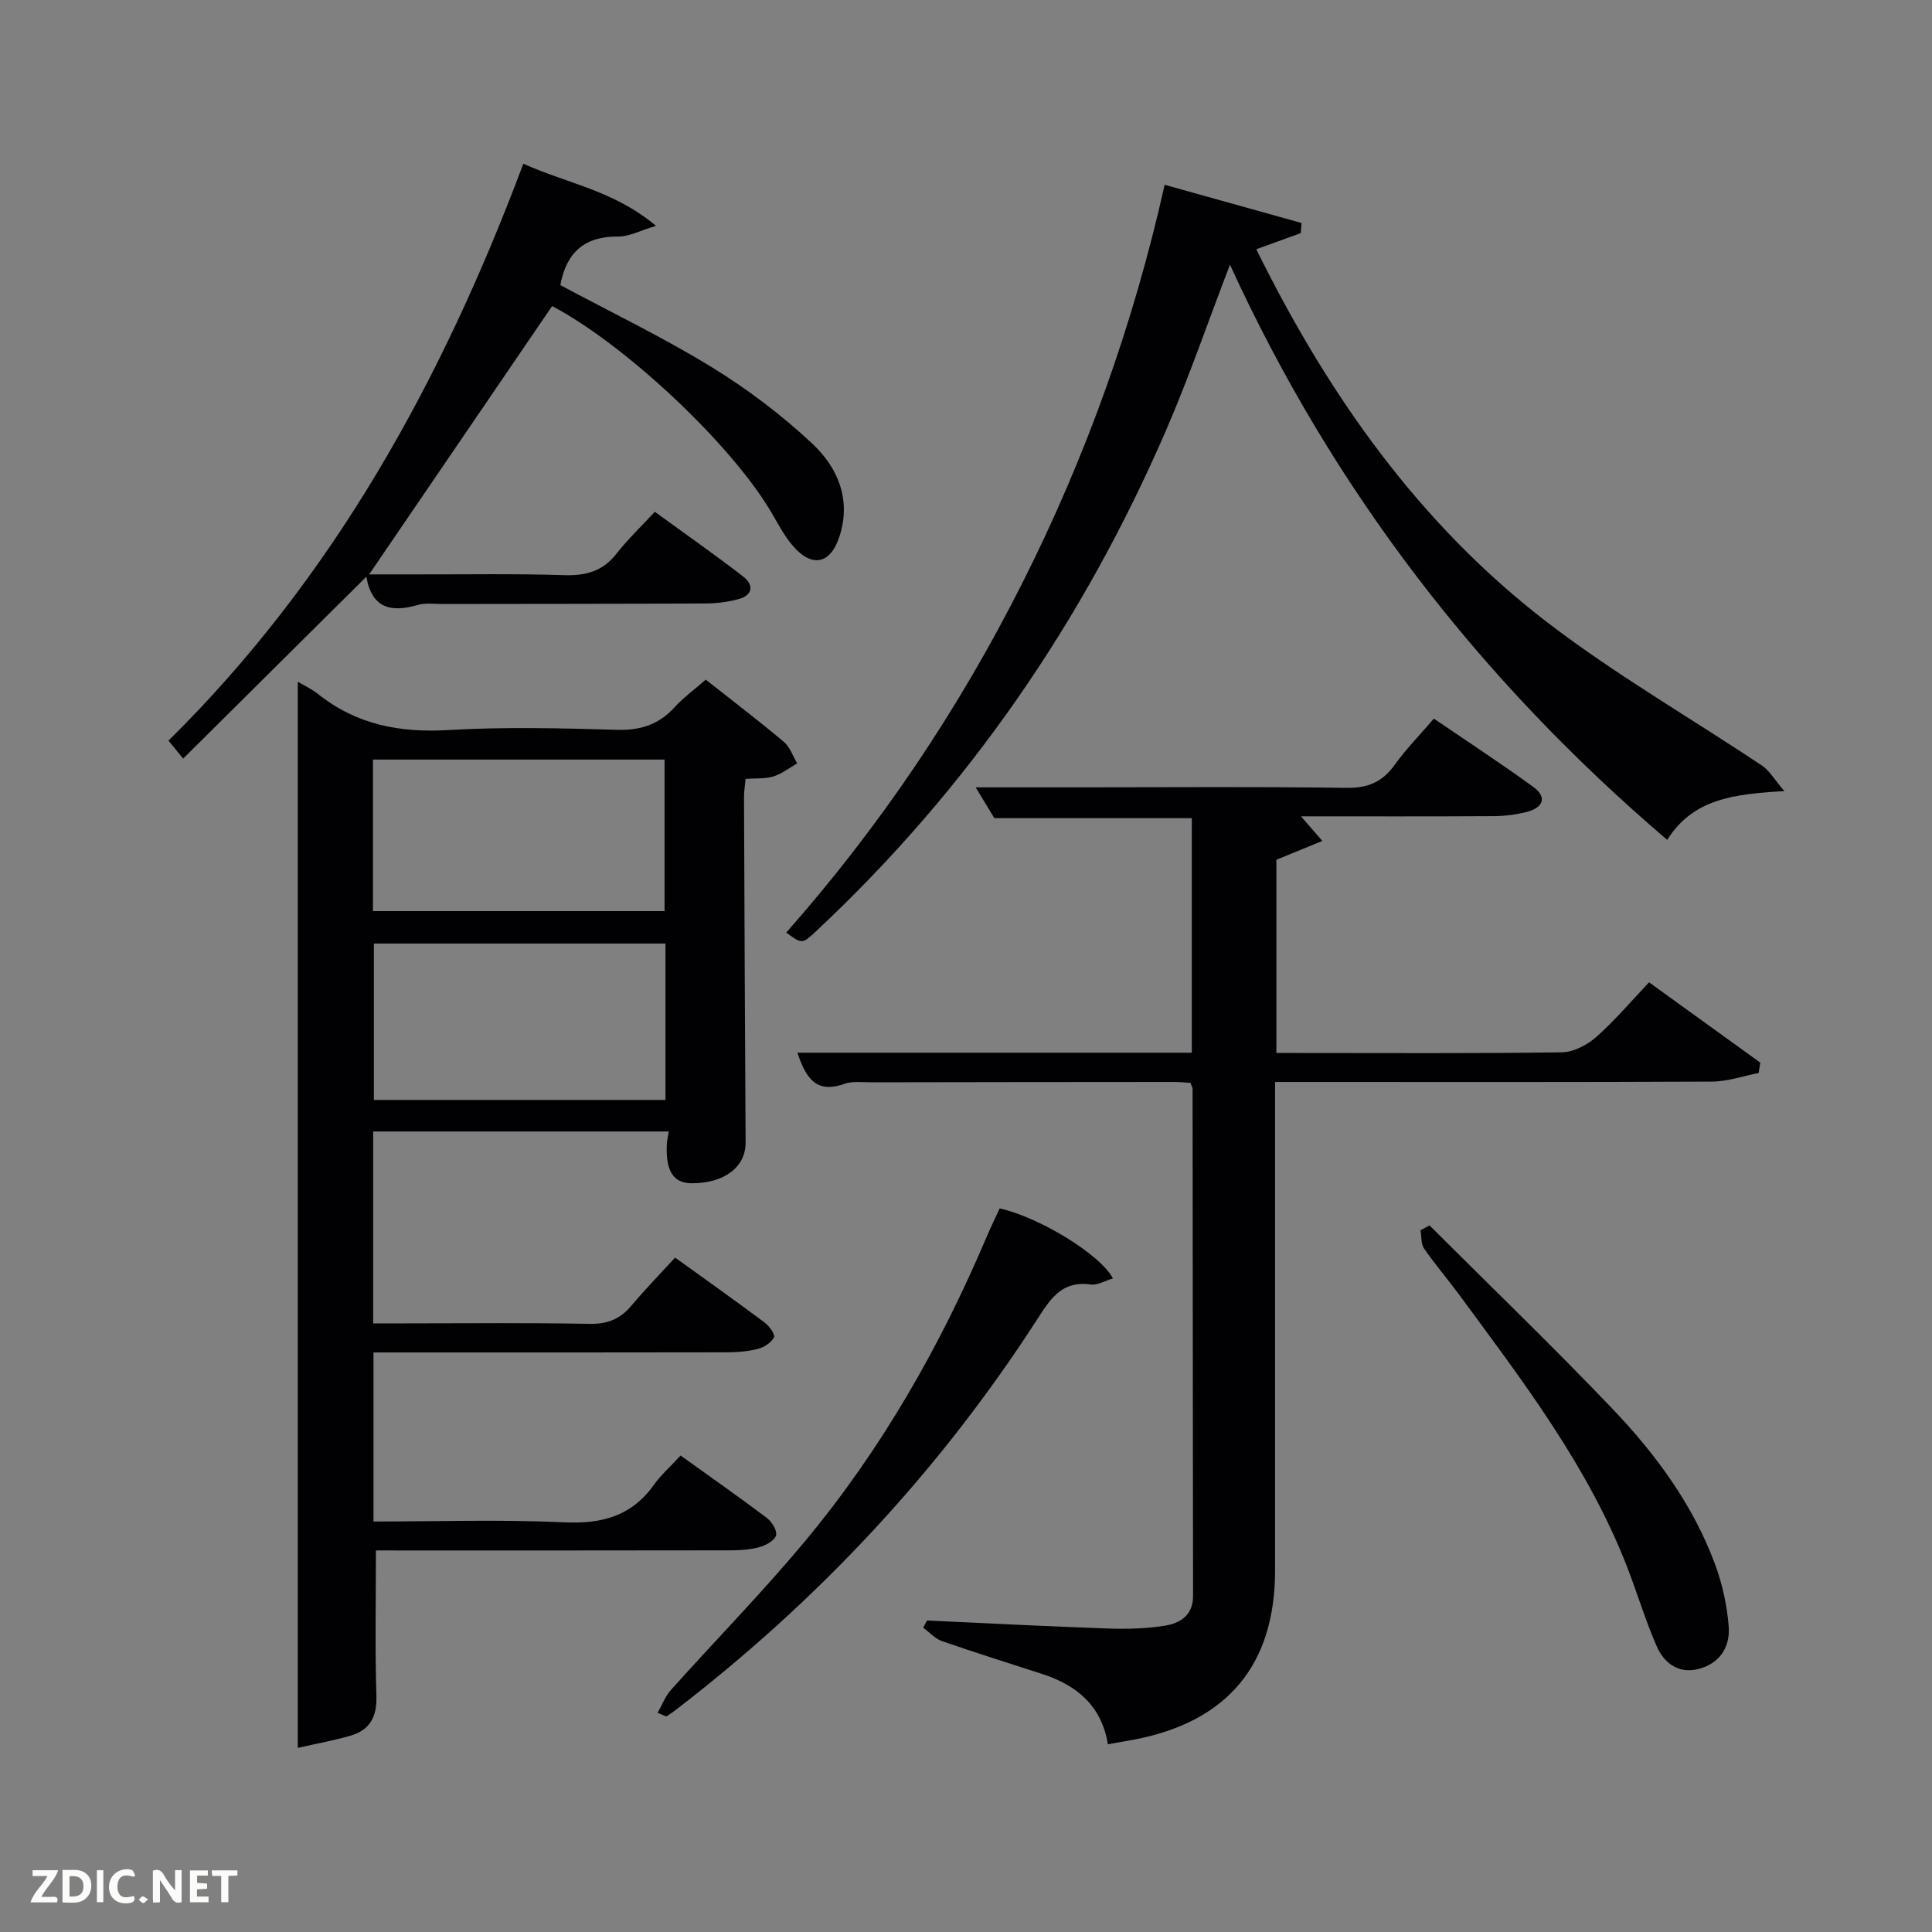 <svg enable-background="new 0 0 400 400" viewBox="0 0 400 400" xmlns="http://www.w3.org/2000/svg"><rect x="0" y="0" width="400" height="400" fill="#808080" stroke="none"/><path d="m77.83 321c0 10.53-.21 20.33.1 30.11.14 4.38-1.37 7.09-5.43 8.27-3.23.93-6.56 1.53-10.85 2.5 0-74.24 0-147.31 0-220.74 1.2.72 2.82 1.46 4.17 2.53 7.94 6.34 16.9 8.07 26.96 7.48 11.63-.68 23.33-.39 34.98-.05 4.88.14 8.65-1.1 11.91-4.67 1.88-2.06 4.18-3.73 6.45-5.72 5.58 4.41 10.99 8.53 16.19 12.9 1.26 1.06 1.84 2.94 2.74 4.44-1.63.93-3.16 2.15-4.91 2.7-1.7.53-3.61.35-5.77.51-.11 1.27-.34 2.55-.33 3.83.09 23.83.19 47.65.33 71.48.03 5.04-4.45 8.47-11.21 8.41-3.76-.03-5.35-2.53-5.1-8.04.04-.8.23-1.59.4-2.68-20.48 0-40.72 0-61.2 0v39.73h6.29c12.83 0 25.67-.15 38.49.1 3.7.07 6.33-.97 8.65-3.73 2.89-3.43 6.03-6.66 9.08-9.99 6.76 4.87 12.72 9.09 18.57 13.47.95.71 2.2 2.5 1.91 3.05-.58 1.09-2.03 2.04-3.3 2.37-2.06.54-4.26.71-6.4.72-22.5.05-45 .03-67.49.03-1.81 0-3.62 0-5.73 0v35c13.26 0 26.4-.44 39.49.17 7.76.36 13.91-1.26 18.54-7.73 1.53-2.14 3.55-3.93 5.55-6.1 6.28 4.51 12.11 8.59 17.79 12.87 1.05.79 2.2 2.57 1.99 3.61-.21 1.02-2.01 2.06-3.3 2.44-1.87.55-3.91.7-5.88.71-22.83.04-45.66.03-68.49.03-1.83-.01-3.63-.01-5.19-.01zm59.95-125.65c-20.44 0-40.48 0-60.37 0v32.38h60.37c0-10.85 0-21.44 0-32.38zm-60.56-6.71h60.37c0-10.74 0-21.12 0-31.38-20.32 0-40.24 0-60.37 0z" fill="#010104"/><path d="m229.38 361.13c-1.32-7.98-6.44-12.22-13.55-14.53-6.94-2.26-13.9-4.42-20.79-6.82-1.45-.5-2.61-1.84-3.9-2.79.26-.49.53-.98.79-1.48 12.42.57 24.84 1.21 37.27 1.65 3.95.14 7.97.05 11.86-.56 3.2-.5 5.96-2.09 5.95-6.19-.06-34.99-.06-69.98-.1-104.97 0-.3-.21-.59-.45-1.24-.97-.06-2.09-.19-3.21-.19-20.99.01-41.99.03-62.98.07-1.83 0-3.81-.27-5.46.32-5.93 2.13-7.99-1.33-9.72-6.45h81.66c0-16.36 0-32.29 0-48.56-13.39 0-26.78 0-40.88 0-1.08-1.78-2.51-4.13-3.87-6.38h22.74c17.99 0 35.99-.16 53.98.11 4.46.07 7.48-1.2 10.03-4.76 2.32-3.23 5.13-6.1 8.11-9.58 6.94 4.73 13.86 9.26 20.54 14.1 2.98 2.16 2.12 4.32-1.23 5.2-2.21.58-4.57.87-6.86.89-13.09.08-26.18.04-39.96.04 1.56 1.79 2.59 2.98 4.43 5.1-3.37 1.38-6.21 2.54-9.52 3.89v40.01h4.63c18.16 0 36.32.12 54.48-.14 2.41-.03 5.23-1.52 7.11-3.17 3.83-3.38 7.16-7.34 10.94-11.32 7.87 5.68 15.45 11.16 23.03 16.63-.11.71-.23 1.43-.34 2.14-3.21.62-6.41 1.76-9.62 1.78-28.16.14-56.32.08-84.48.08-1.8 0-3.61 0-6.02 0v5.66 95.47c0 19.46-9.77 31.25-28.99 34.99-1.76.33-3.53.63-5.62 1z" fill="#010104"/><path d="m241.13 38.26c9.87 2.76 19.1 5.34 28.34 7.91-.05.7-.11 1.4-.16 2.1-2.99 1.08-5.98 2.16-9.21 3.33 14.84 30.11 33.73 56.95 60.38 77.35 14.08 10.78 29.57 19.7 44.35 29.58 1.52 1.02 2.51 2.83 4.6 5.26-10.41.62-18.87 1.53-24.25 10.1-38.93-33.21-69.21-72.49-90.53-119.09-4.58 11.93-8.5 23.38-13.3 34.45-17.09 39.4-40.95 74.15-72.39 103.55-2.88 2.69-2.89 2.68-6.18.28 19.48-22.05 35.75-46.27 48.96-72.52 13.09-26.02 22.88-53.27 29.39-82.3z" fill="#010104"/><path d="m108.35 33.89c8.98 4.08 18.77 5.54 27.47 12.87-3.34.99-5.57 2.24-7.8 2.21-6.93-.08-10.74 3.22-12.01 10.06 10.36 5.55 21.13 10.73 31.27 16.94 7.45 4.56 14.57 9.95 20.94 15.92 5.19 4.86 8.03 11.46 5.63 19.03-1.86 5.9-5.72 6.76-9.78 2-1.91-2.24-3.24-5-4.79-7.54-8.66-14.18-30.15-34.21-44.97-42.01-12.49 18.32-24.96 36.61-37.88 55.55 3.35 0 6.6-.01 9.86 0 10.16.02 20.33-.17 30.49.16 4.51.15 8-.79 10.86-4.45 2.33-2.99 5.12-5.63 7.94-8.67 6.53 4.76 12.5 8.93 18.26 13.38 2.27 1.75 2.08 3.88-.96 4.71-2.21.6-4.58.88-6.88.89-18.16.09-36.32.08-54.48.11-1.67 0-3.43-.26-4.98.19-5.41 1.58-9.54.86-10.69-5.84-12.84 12.75-25.17 24.99-37.93 37.66-1.39-1.69-2.11-2.58-3.04-3.72 34.22-33.77 56.73-74.75 73.47-119.45z" fill="#010104"/><path d="m136.15 354.62c.91-1.59 1.58-3.41 2.77-4.75 9.21-10.28 18.9-20.16 27.73-30.76 15.84-19.02 28-40.35 37.66-63.11.84-1.97 1.78-3.9 2.66-5.81 8.11 1.79 20.8 9.47 23.45 14.49-1.6.47-3.18 1.46-4.59 1.26-5.59-.79-8.04 2.46-10.73 6.66-20.34 31.67-45.66 58.78-75.52 81.67-.52.4-1.08.74-1.62 1.11-.61-.26-1.21-.51-1.81-.76z" fill="#010104"/><path d="m295.97 253.71c12.64 12.62 25.51 25.02 37.84 37.93 8.97 9.4 16.7 19.88 21.27 32.22 1.52 4.12 2.51 8.58 2.83 12.95.32 4.32-2 7.76-6.51 8.79-4.02.92-6.9-1.37-8.38-4.72-2.32-5.27-3.97-10.83-6.05-16.22-8.12-21.04-21.71-38.73-34.9-56.65-2.36-3.21-4.98-6.24-7.23-9.52-.67-.97-.51-2.51-.74-3.79.63-.32 1.25-.65 1.87-.99z" fill="#010104"/><g fill="#fbfcfa"><path d="m37.59 393.81c-.92.31-1.52.05-2-.78-.7-1.2-1.52-2.34-2.47-3.78v4.59c-.55.03-.95.05-1.41.07-.03-.37-.06-.64-.06-.91 0-1.91 0-3.81 0-5.7 1.13-.41 1.77-.03 2.29.91.62 1.11 1.38 2.14 2.31 3.19v-4.2h1.35v6.61z"/><path d="m12.94 393.88v-6.75c1.9.19 3.93-.54 5.37 1.29.8 1.01.78 2.88.03 3.97-1.37 1.97-3.4 1.51-5.4 1.49m1.45-1.22c2.04.12 2.92-.58 2.89-2.21-.03-1.51-.98-2.19-2.89-2z"/><path d="m11.81 393.87h-5.49c.68-2.18 2.47-3.48 3.51-5.45h-3.08v-1.21h5.29c-.71 2.13-2.44 3.48-3.47 5.51.86 0 1.63.04 2.39-.01.79-.05 1.14.21.85 1.16"/><path d="m39.33 393.86v-6.61h3.7v1.07h-2.22v1.52c.68.04 1.34.09 2.07.13v1.07c-.72.05-1.38.09-2.1.14v1.48h2.4v1.19h-3.85z"/><path d="m27.71 388.56c-1.15-.3-2.46-.61-3.1.64-.37.73-.41 1.93-.06 2.67.63 1.35 1.99.93 3.17.68.35.94-.01 1.32-.93 1.46-1.62.25-3.05-.27-3.76-1.48-.72-1.24-.6-3.03.31-4.17.88-1.11 2.71-1.7 4-1.16.32.13.44.74.65 1.12-.1.08-.19.16-.28.24"/><path d="m49.15 387.24v1.07c-.59.02-1.17.05-1.87.08v5.44h-1.48v-5.44h-1.85c-.05-.4-.08-.73-.13-1.15z"/><path d="m20.06 387.21h1.33v6.62h-1.33z"/><path d="m30.68 393.25c-.49.38-.8.79-1.05.76-.32-.05-.6-.45-.9-.7.26-.24.51-.64.8-.67.29-.04.62.3 1.15.61"/></g></svg>